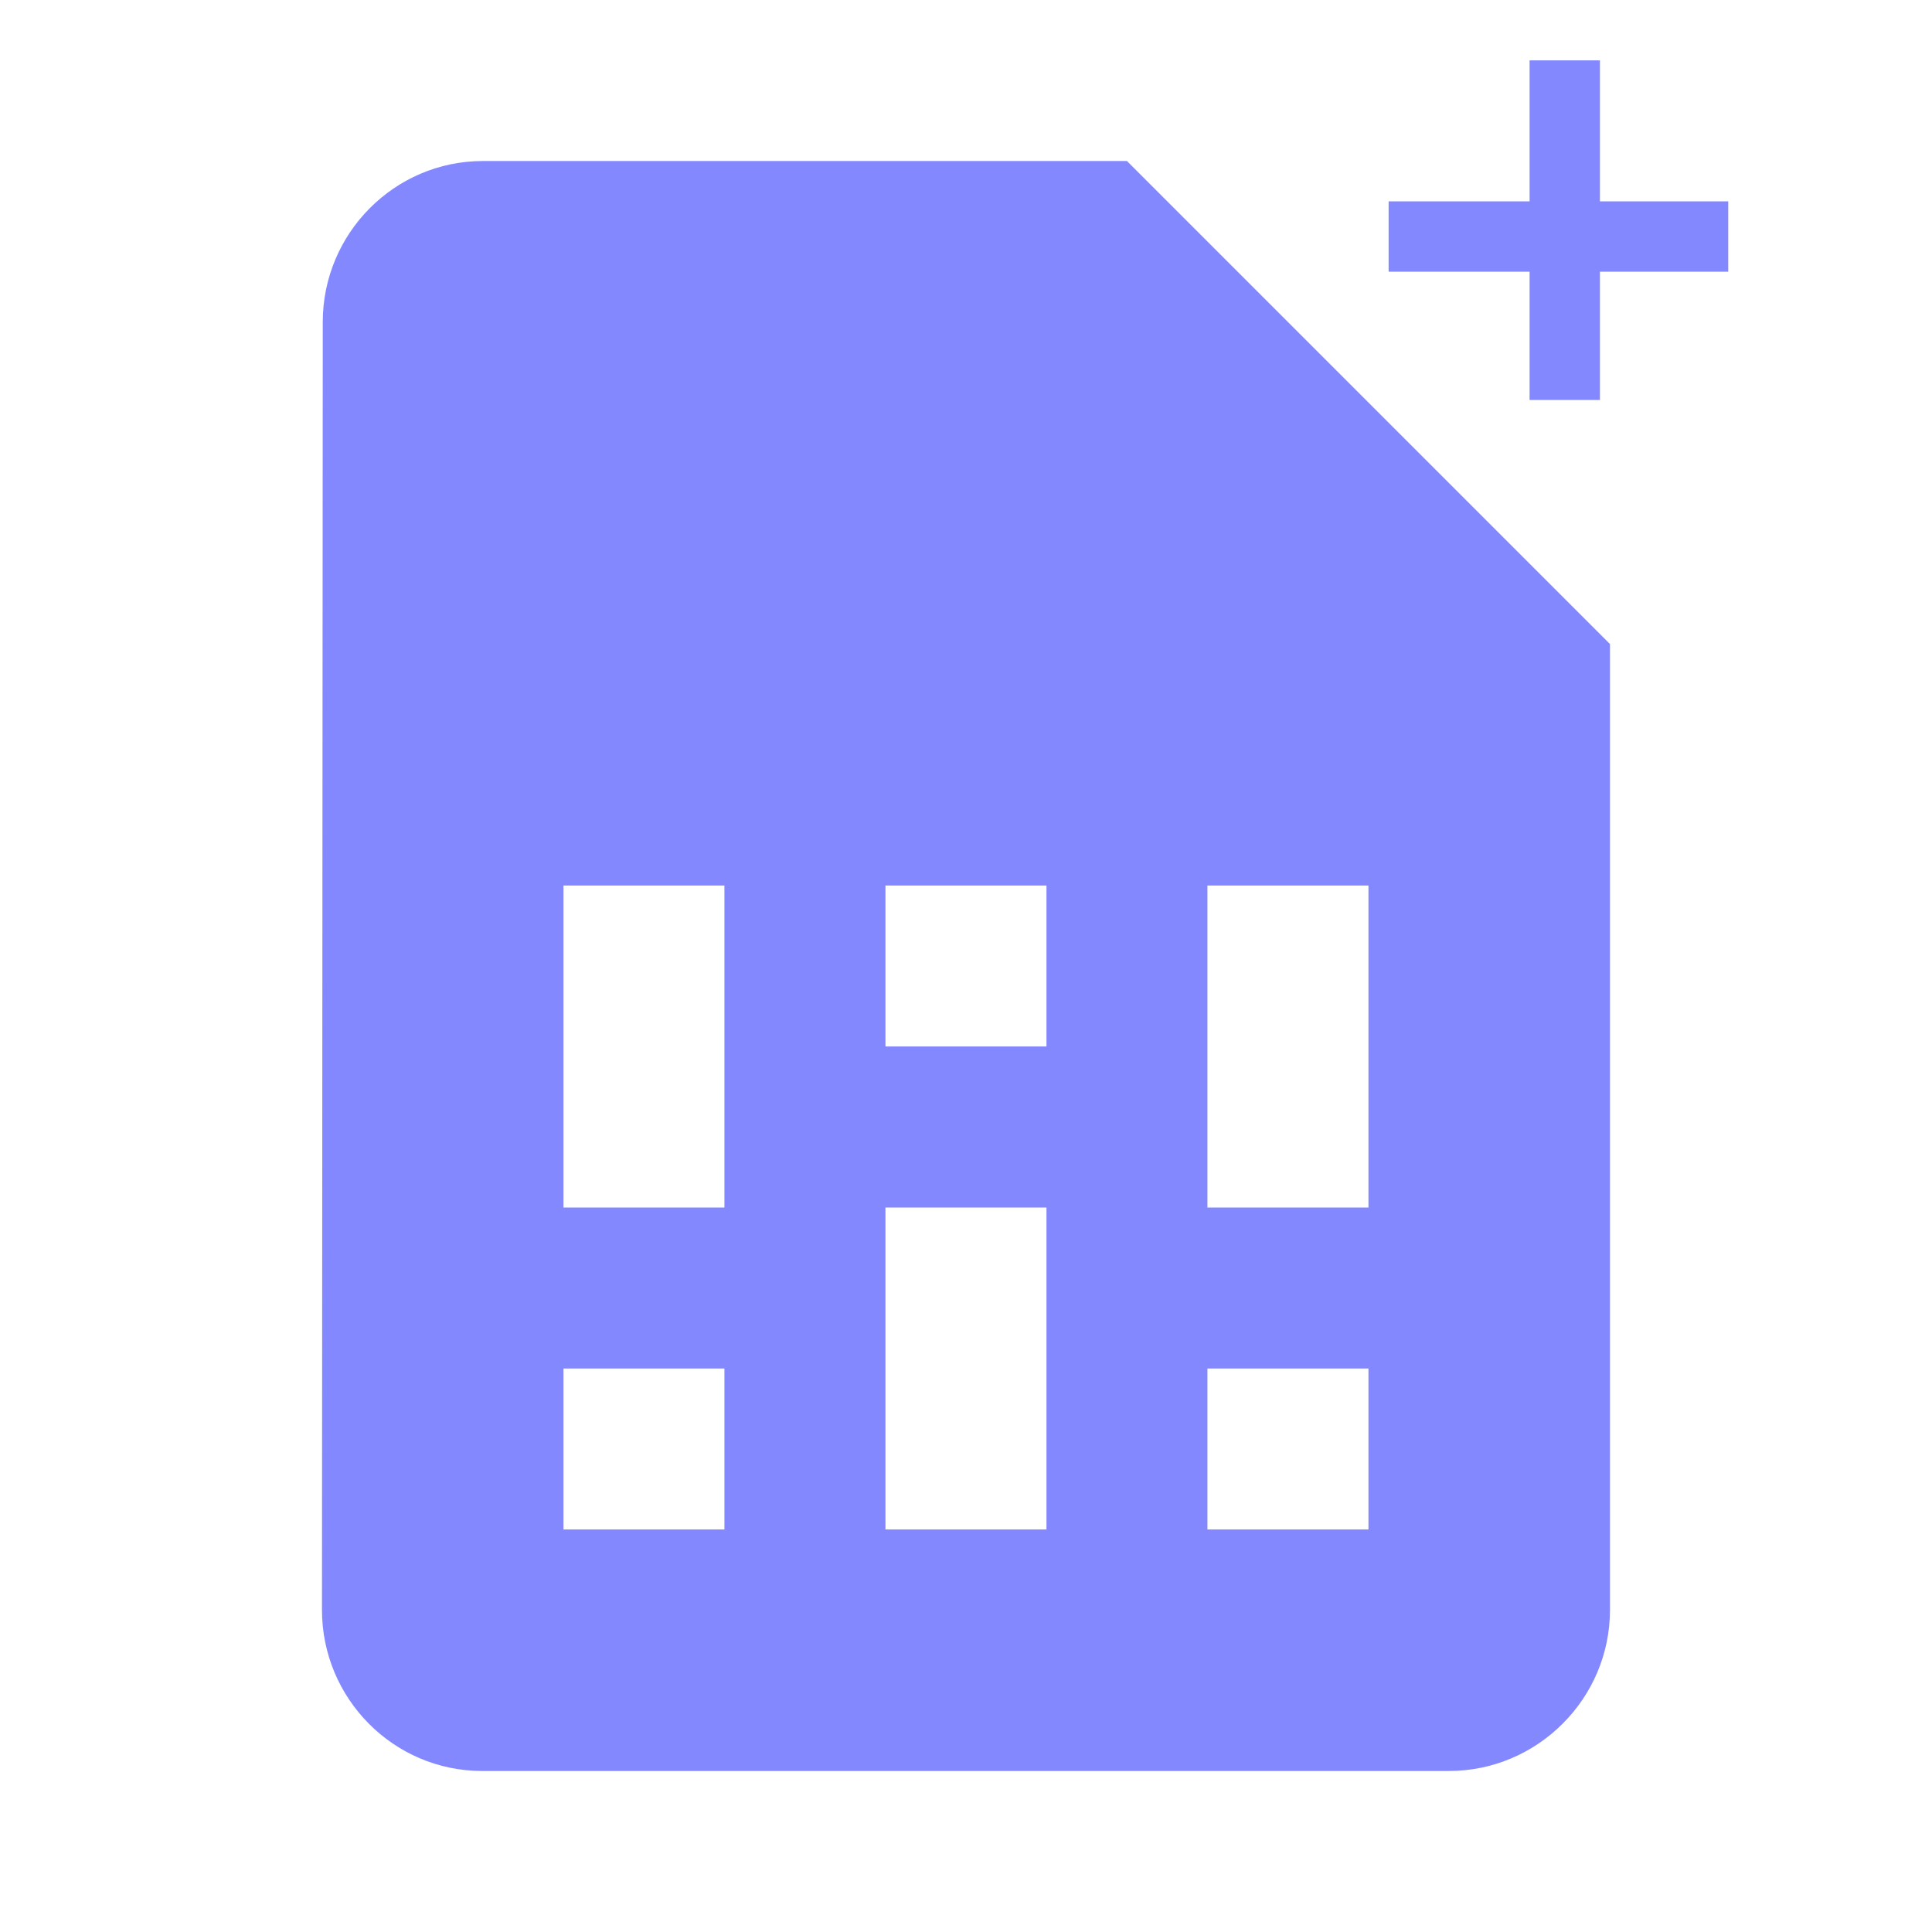 <svg width="32" height="32" viewBox="0 0 32 32" fill="none" xmlns="http://www.w3.org/2000/svg">
<path d="M5.346 5.333C5.346 3.867 6.533 2.667 7.999 2.667H18.666L26.666 10.667V26.667C26.666 28.133 25.466 29.333 23.999 29.333H7.986C6.519 29.333 5.333 28.133 5.333 26.667L5.346 5.333ZM19.999 25.333H22.666V22.667H19.999V25.333ZM9.333 25.333H11.999V22.667H9.333V25.333ZM19.999 20H22.666V14.667H19.999V20ZM14.666 25.333H17.333V20H14.666V25.333ZM14.666 17.333H17.333V14.667H14.666V17.333ZM9.333 20H11.999V14.667H9.333V20Z" fill="#8388FF"/>
<path d="M25.335 6.625V1H26.5V6.625H25.335ZM23 4.5V3.335H28.625V4.5H23Z" fill="#8388FF"/>
</svg>
